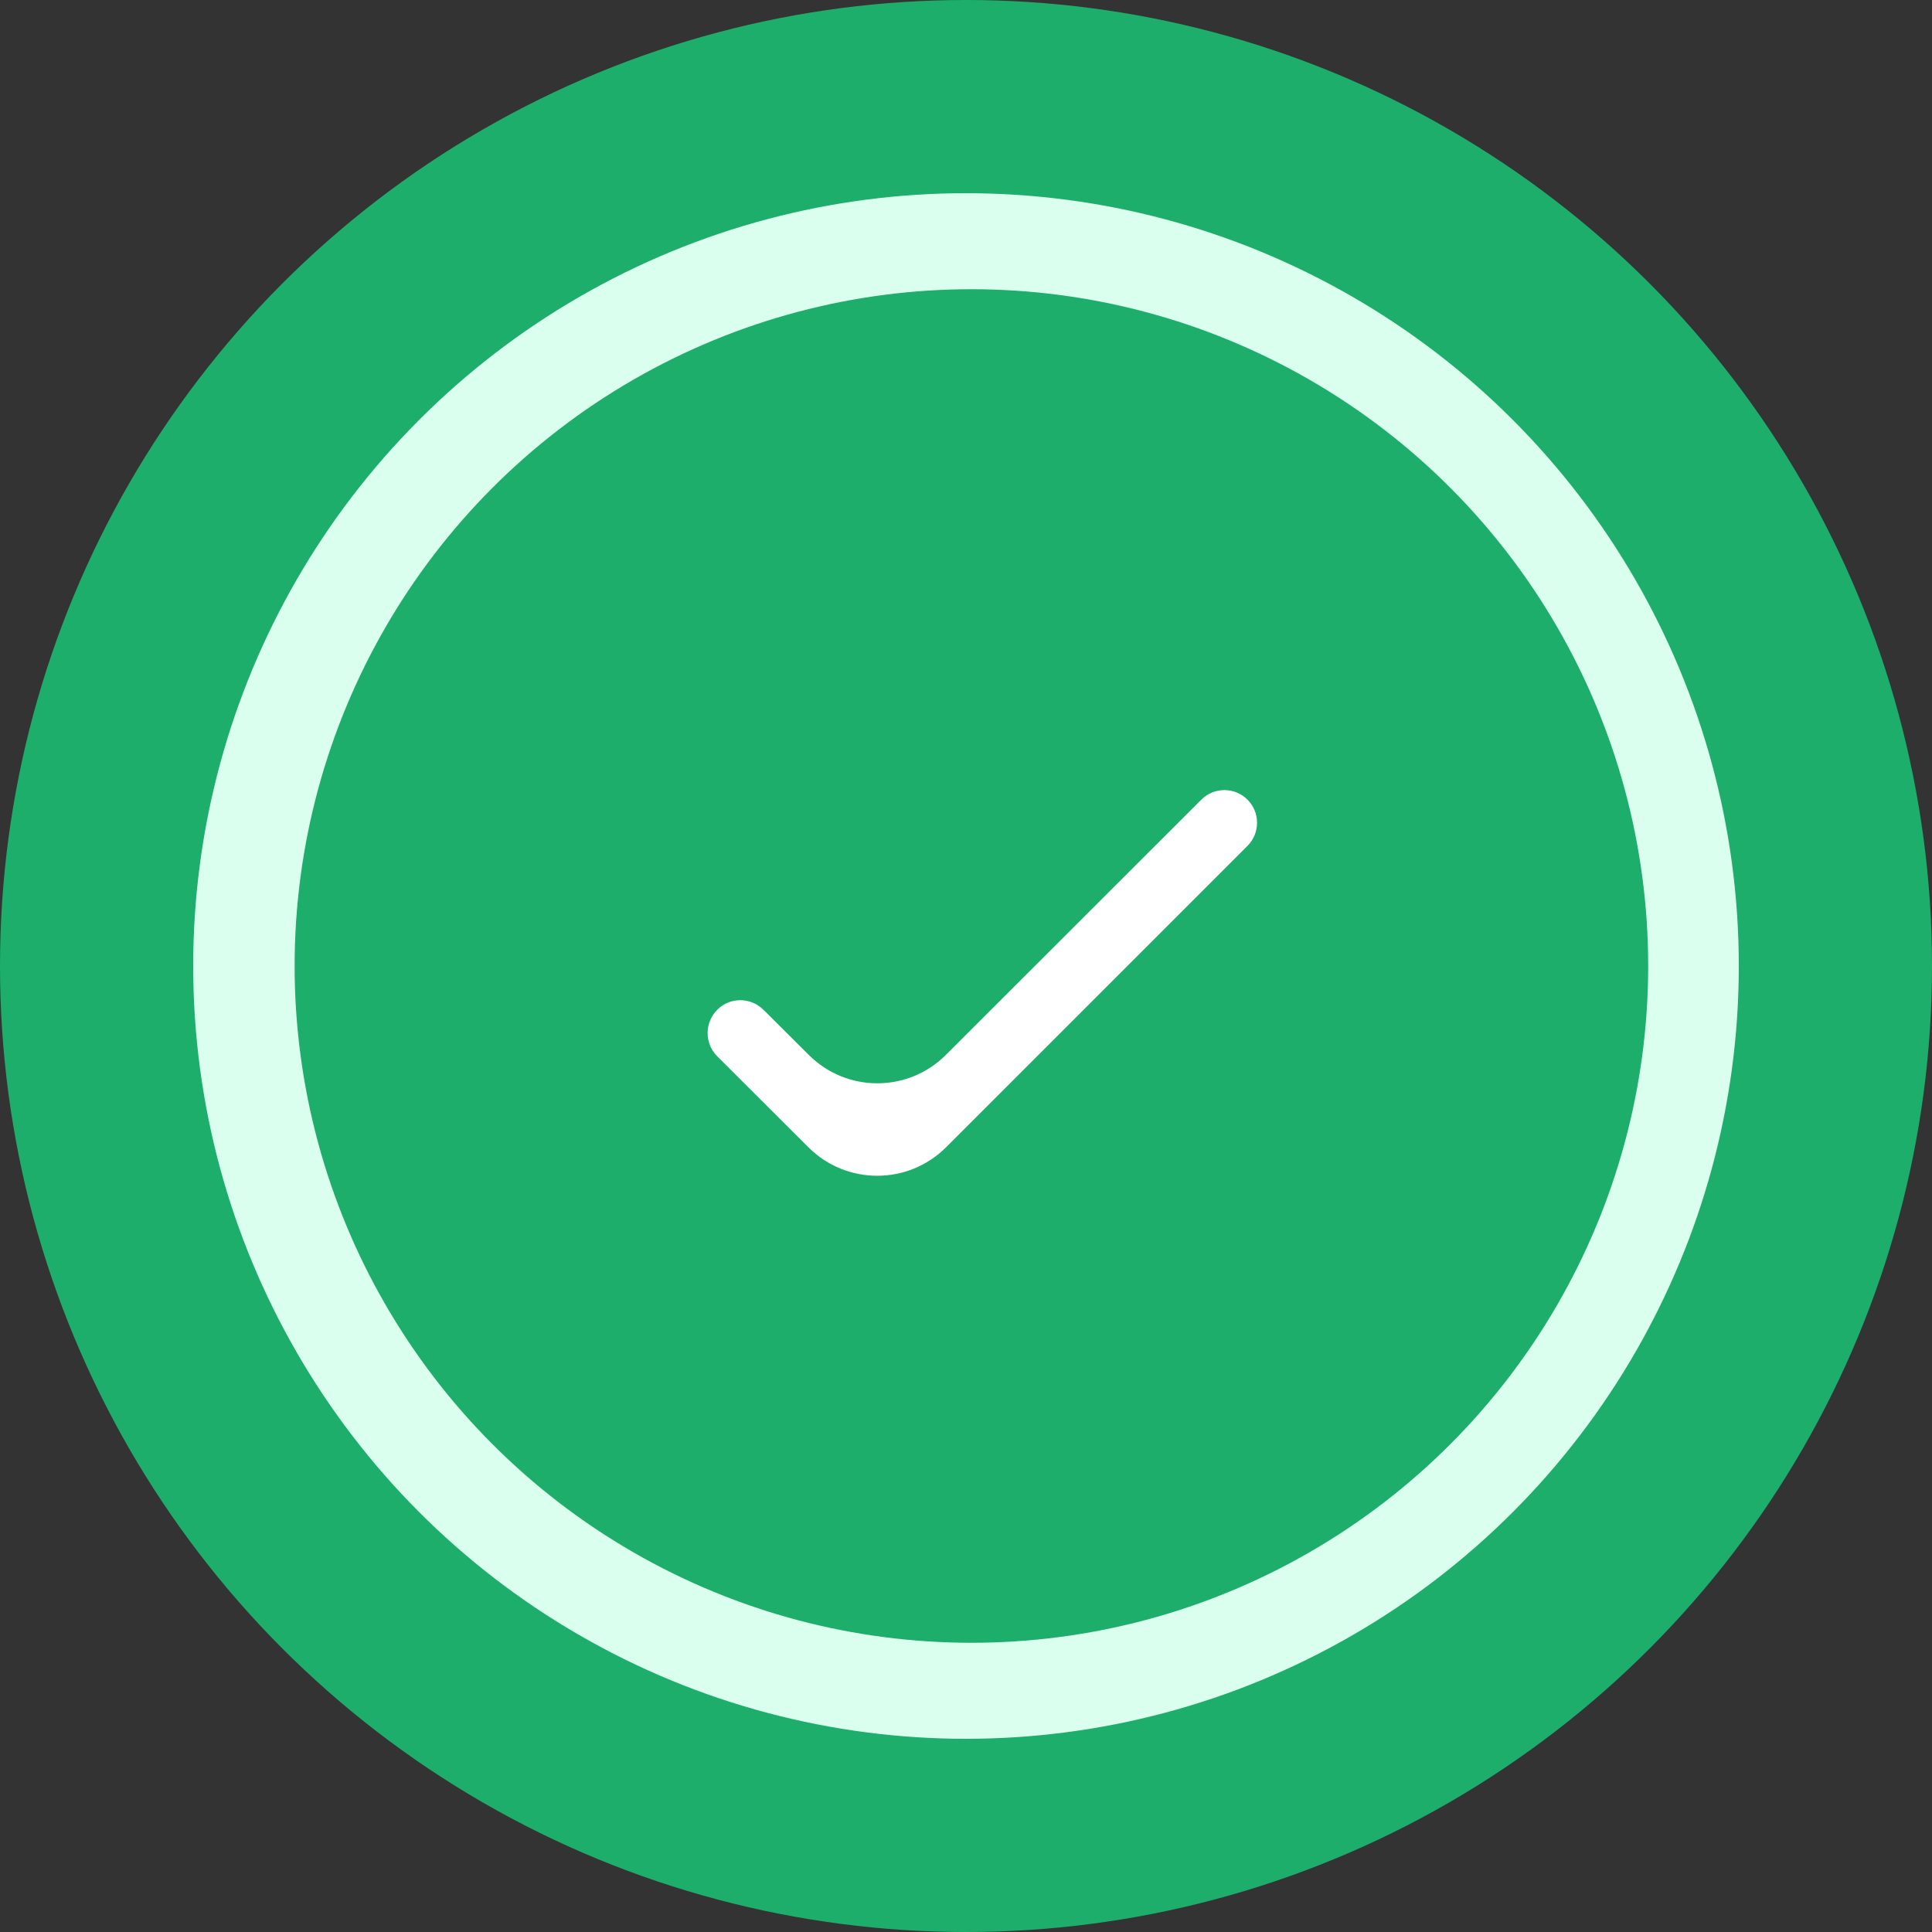 <svg width="10" height="10" viewBox="0 0 10 10" fill="none" xmlns="http://www.w3.org/2000/svg">
<rect x="0" y="0" width="10" height="10" fill="#333333" stroke="none"/>
<circle cx="5" cy="5" r="4.5" fill="#DBFFEE" stroke="#1EAE6B"/>
<circle cx="5.028" cy="5" r="3.503" fill="#1EAE6B"/>
<path d="M4.895 5.461C4.699 5.656 4.382 5.656 4.186 5.46L3.952 5.227C3.886 5.161 3.779 5.16 3.713 5.226C3.646 5.293 3.646 5.4 3.712 5.467L4.184 5.938C4.381 6.135 4.7 6.135 4.897 5.938L6.457 4.378C6.523 4.312 6.523 4.205 6.457 4.139C6.391 4.073 6.284 4.073 6.218 4.139L4.895 5.461Z" fill="white"/>
</svg>
